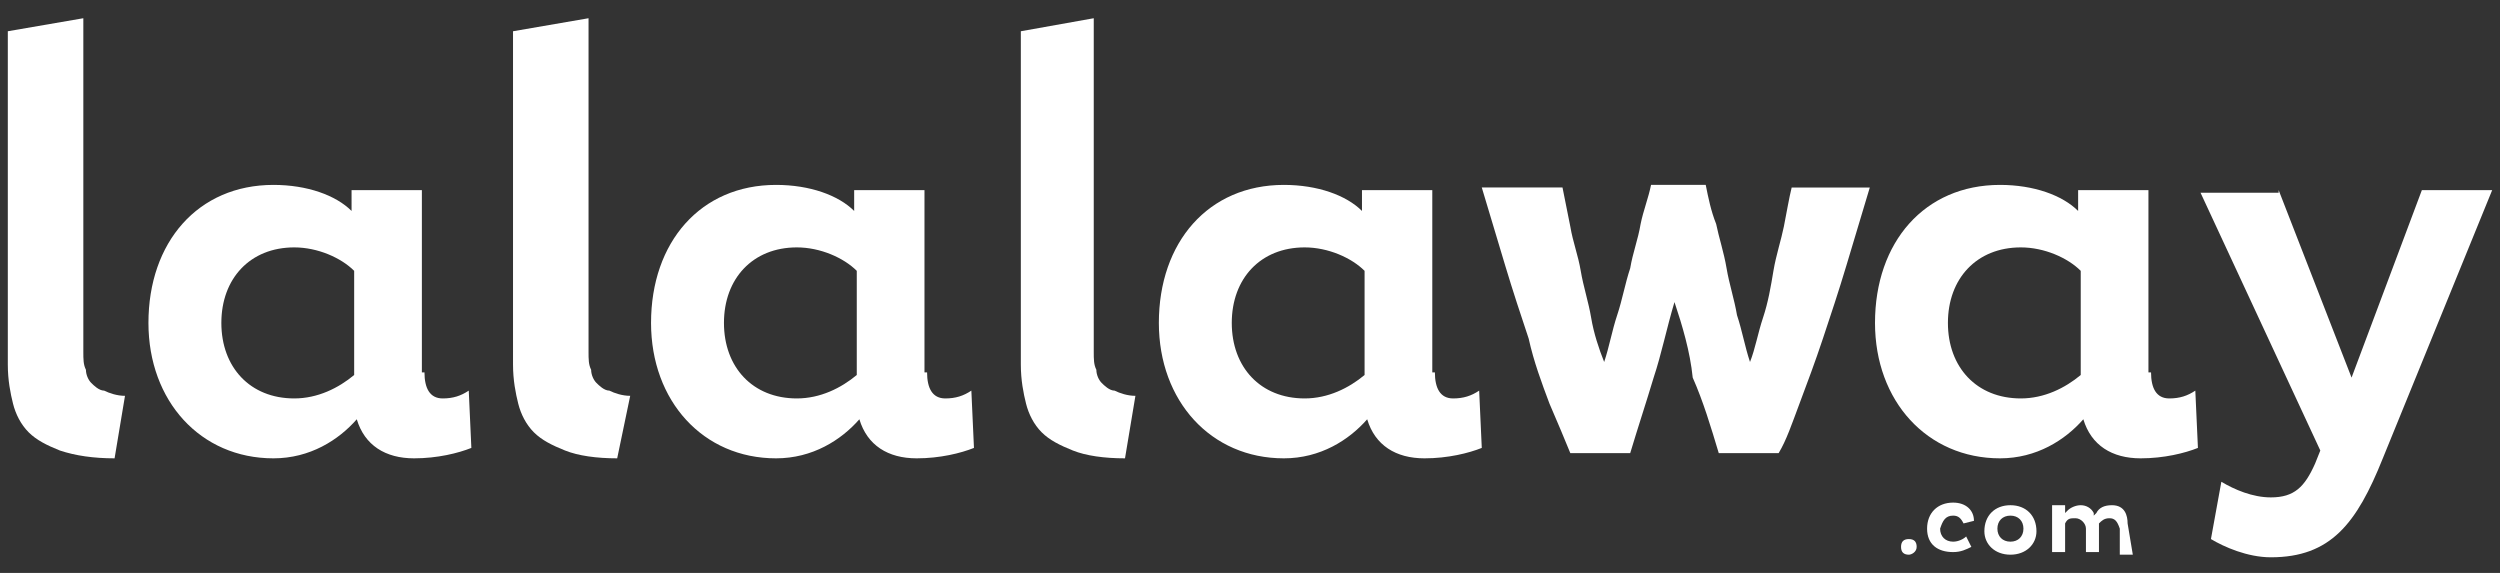 <?xml version="1.0" encoding="utf-8"?>
<!-- Generator: Adobe Illustrator 19.0.0, SVG Export Plug-In . SVG Version: 6.00 Build 0)  -->
<svg version="1.1" id="Layer_1" xmlns="http://www.w3.org/2000/svg" xmlns:xlink="http://www.w3.org/1999/xlink" x="0px" y="0px"
	 viewBox="0 0 96 22" style="enable-background:new 0 0 96 22;" xml:space="preserve">
<rect x="0" y="0" width="96" height="22" fill="#333333" stroke="none"/>
<style type="text/css">
	.st0{fill:#FFFFFF;}
</style>
<g>
	<path class="st0" d="M43.2,17.6c-0.8,0-1.5-0.1-2-0.3c-0.5-0.2-0.9-0.4-1.2-0.7c-0.3-0.3-0.5-0.7-0.6-1.1c-0.1-0.4-0.2-0.9-0.2-1.5
		V1.2L42,0.7v12.8c0,0.3,0,0.5,0.1,0.7c0,0.2,0.1,0.4,0.2,0.5c0.1,0.1,0.3,0.3,0.5,0.3c0.2,0.1,0.5,0.2,0.8,0.2L43.2,17.6z"/>
	<path class="st0" d="M55.1,14.3c0,0.6,0.2,1,0.7,1c0.4,0,0.7-0.1,1-0.3l0.1,2.2c-0.5,0.2-1.3,0.4-2.2,0.4c-1.1,0-1.9-0.5-2.2-1.5
		c-0.7,0.8-1.8,1.5-3.2,1.5c-2.8,0-4.8-2.2-4.8-5.2c0-3.1,1.9-5.3,4.8-5.3c1.3,0,2.4,0.4,3,1V7.3h2.7V14.3z M52.4,10.4
		c-0.5-0.5-1.4-0.9-2.3-0.9c-1.7,0-2.8,1.2-2.8,2.9c0,1.7,1.1,2.9,2.8,2.9c0.9,0,1.7-0.4,2.3-0.9V10.4z"/>
	<path class="st0" d="M23.7,17.6c-0.8,0-1.5-0.1-2-0.3c-0.5-0.2-0.9-0.4-1.2-0.7c-0.3-0.3-0.5-0.7-0.6-1.1c-0.1-0.4-0.2-0.9-0.2-1.5
		V1.2l2.9-0.5v12.8c0,0.3,0,0.5,0.1,0.7c0,0.2,0.1,0.4,0.2,0.5c0.1,0.1,0.3,0.3,0.5,0.3c0.2,0.1,0.5,0.2,0.8,0.2L23.7,17.6z"/>
	<path class="st0" d="M35.6,14.3c0,0.6,0.2,1,0.7,1c0.4,0,0.7-0.1,1-0.3l0.1,2.2c-0.5,0.2-1.3,0.4-2.2,0.4c-1.1,0-1.9-0.5-2.2-1.5
		c-0.7,0.8-1.8,1.5-3.2,1.5c-2.8,0-4.8-2.2-4.8-5.2c0-3.1,1.9-5.3,4.8-5.3c1.3,0,2.4,0.4,3,1V7.3h2.7V14.3z M32.9,10.4
		c-0.5-0.5-1.4-0.9-2.3-0.9c-1.7,0-2.8,1.2-2.8,2.9c0,1.7,1.1,2.9,2.8,2.9c0.9,0,1.7-0.4,2.3-0.9V10.4z"/>
	<path class="st0" d="M4.4,17.6c-0.8,0-1.5-0.1-2.1-0.3c-0.5-0.2-0.9-0.4-1.2-0.7c-0.3-0.3-0.5-0.7-0.6-1.1
		c-0.1-0.4-0.2-0.9-0.2-1.5V1.2l2.9-0.5v12.8c0,0.3,0,0.5,0.1,0.7c0,0.2,0.1,0.4,0.2,0.5c0.1,0.1,0.3,0.3,0.5,0.3
		c0.2,0.1,0.5,0.2,0.8,0.2L4.4,17.6z"/>
	<path class="st0" d="M16.3,14.3c0,0.6,0.2,1,0.7,1c0.4,0,0.7-0.1,1-0.3l0.1,2.2c-0.5,0.2-1.3,0.4-2.2,0.4c-1.1,0-1.9-0.5-2.2-1.5
		c-0.7,0.8-1.8,1.5-3.2,1.5c-2.8,0-4.8-2.2-4.8-5.2c0-3.1,1.9-5.3,4.8-5.3c1.3,0,2.4,0.4,3,1V7.3h2.7V14.3z M13.6,10.4
		c-0.5-0.5-1.4-0.9-2.3-0.9c-1.7,0-2.8,1.2-2.8,2.9c0,1.7,1.1,2.9,2.8,2.9c0.9,0,1.7-0.4,2.3-0.9V10.4z"/>
	<path class="st0" d="M64.3,11.6c-0.3,1-0.5,2-0.8,2.9c-0.3,1-0.6,1.9-0.9,2.9h-2.3c-0.2-0.5-0.5-1.2-0.8-1.9
		c-0.3-0.8-0.6-1.6-0.8-2.5c-0.3-0.9-0.6-1.8-0.9-2.8c-0.3-1-0.6-2-0.9-3H60c0.1,0.5,0.2,1,0.3,1.5c0.1,0.6,0.3,1.1,0.4,1.7
		c0.1,0.6,0.3,1.2,0.4,1.8c0.1,0.6,0.3,1.2,0.5,1.7c0.2-0.6,0.3-1.2,0.5-1.8c0.2-0.6,0.3-1.2,0.5-1.8c0.1-0.6,0.3-1.1,0.4-1.7
		c0.1-0.5,0.3-1,0.4-1.5h2.1c0.1,0.5,0.2,1,0.4,1.5c0.1,0.5,0.3,1.1,0.4,1.7c0.1,0.6,0.3,1.2,0.4,1.8c0.2,0.6,0.3,1.2,0.5,1.8
		c0.2-0.5,0.3-1.1,0.5-1.7c0.2-0.6,0.3-1.2,0.4-1.8c0.1-0.6,0.3-1.2,0.4-1.7c0.1-0.5,0.2-1.1,0.3-1.5h3c-0.3,1-0.6,2-0.9,3
		c-0.3,1-0.6,1.9-0.9,2.8c-0.3,0.9-0.6,1.7-0.9,2.5c-0.3,0.8-0.5,1.4-0.8,1.9h-2.3c-0.3-1-0.6-2-1-2.9
		C64.9,13.5,64.6,12.5,64.3,11.6z"/>
	<path class="st0" d="M82.6,14.3c0,0.6,0.2,1,0.7,1c0.4,0,0.7-0.1,1-0.3l0.1,2.2c-0.5,0.2-1.3,0.4-2.2,0.4c-1.1,0-1.9-0.5-2.2-1.5
		c-0.7,0.8-1.8,1.5-3.2,1.5c-2.8,0-4.8-2.2-4.8-5.2c0-3.1,1.9-5.3,4.8-5.3c1.3,0,2.4,0.4,3,1V7.3h2.7V14.3z M79.9,10.4
		c-0.5-0.5-1.4-0.9-2.3-0.9c-1.7,0-2.8,1.2-2.8,2.9c0,1.7,1.1,2.9,2.8,2.9c0.9,0,1.7-0.4,2.3-0.9V10.4z"/>
	<path class="st0" d="M87.5,7.3l2.8,7.2L93,7.3h2.7l-4.2,10.3c-1,2.5-2,3.8-4.3,3.8c-0.9,0-1.8-0.4-2.3-0.7l0.4-2.2
		c0.5,0.3,1.2,0.6,1.9,0.6c0.9,0,1.3-0.4,1.7-1.3l0.2-0.5l-4.6-9.9H87.5z"/>
	<g>
		<path id="XMLID_122_" class="st0" d="M73.3,20.7c-0.2,0-0.3,0.1-0.3,0.3c0,0.2,0.1,0.3,0.3,0.3c0.1,0,0.3-0.1,0.3-0.3
			C73.6,20.8,73.5,20.7,73.3,20.7z"/>
		<path id="XMLID_121_" class="st0" d="M75,19.8c0.2,0,0.3,0.1,0.4,0.3l0.4-0.1c0-0.4-0.3-0.7-0.8-0.7c-0.6,0-1,0.4-1,1
			c0,0.6,0.4,0.9,1,0.9c0.3,0,0.5-0.1,0.7-0.2l-0.2-0.4c-0.1,0.1-0.3,0.2-0.5,0.2c-0.3,0-0.5-0.2-0.5-0.5C74.6,20,74.7,19.8,75,19.8
			z"/>
		<path class="st0" d="M77.2,19.4c-0.6,0-1,0.4-1,1c0,0.5,0.4,0.9,1,0.9c0.6,0,1-0.4,1-0.9C78.2,19.8,77.8,19.4,77.2,19.4z
			 M77.2,20.8c-0.3,0-0.5-0.2-0.5-0.5c0-0.3,0.2-0.5,0.5-0.5c0.3,0,0.5,0.2,0.5,0.5C77.7,20.6,77.5,20.8,77.2,20.8z"/>
		<path id="XMLID_118_" class="st0" d="M81.7,20.1c0-0.3-0.1-0.7-0.6-0.7c-0.3,0-0.5,0.1-0.6,0.3l-0.1,0.1l0-0.1
			c-0.1-0.2-0.3-0.3-0.5-0.3c-0.2,0-0.4,0.1-0.5,0.2l-0.1,0.1v-0.3h-0.5v1.8h0.5l0-1.1c0.1-0.2,0.2-0.2,0.4-0.2
			c0.2,0,0.4,0.2,0.4,0.4v0.9h0.5l0-1.1c0.1-0.1,0.2-0.2,0.4-0.2c0.2,0,0.3,0.1,0.4,0.4v1h0.5L81.7,20.1L81.7,20.1z"/>
	</g>
</g>
</svg>
